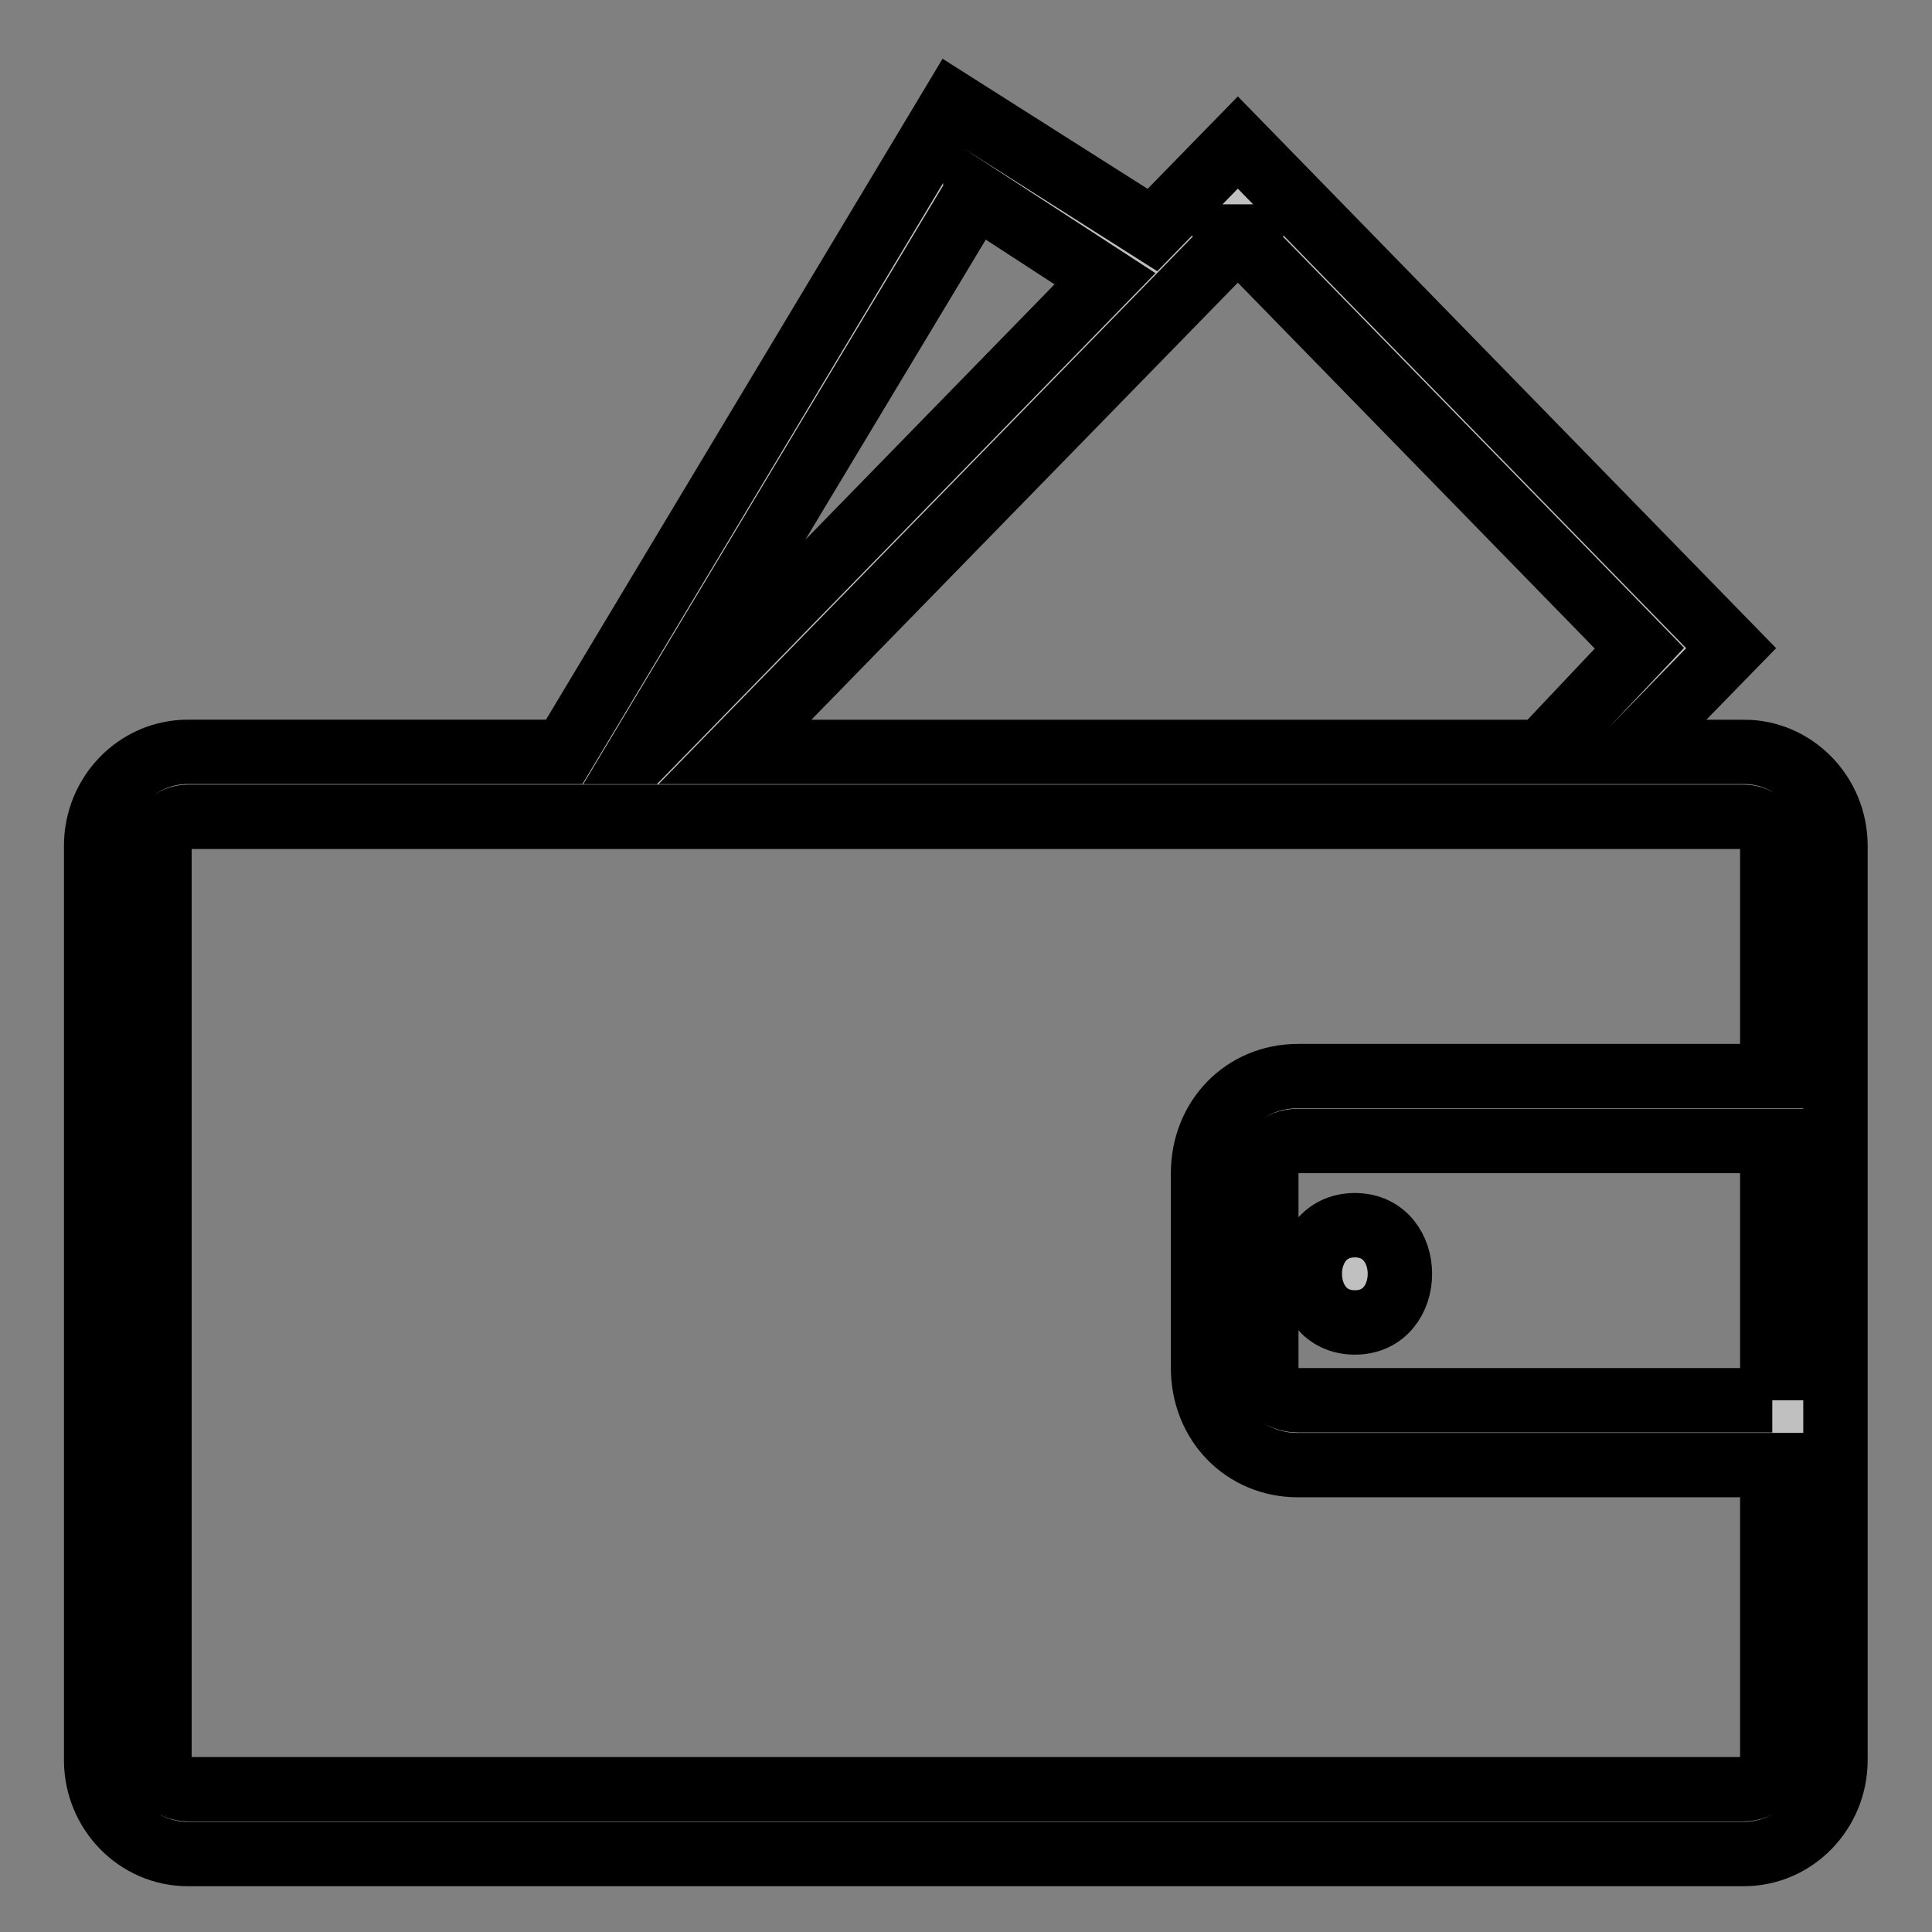 <svg width="30" height="30" xmlns="http://www.w3.org/2000/svg" preserveAspectRatio="none" class="ng-element">
 <rect width="100%" height="100%" fill="#808080" stroke="none"/>
 <g>
  <title>background</title>
  <rect x="-1" y="-1" width="32" height="32" id="canvas_background" fill="none"/>
 </g>

 <g>
  <title>Layer 1</title>
  <g stroke="null" id="svg_1">
   <g stroke="null" id="svg_2">
    <path stroke="null" d="m27.078,11.676l-1.768,0l1.571,-1.611l-7.66,-7.852l-1.326,1.359l-3.094,-1.963l-6.04,10.066l-5.844,0c-0.786,0 -1.424,0.654 -1.424,1.46l0,14.194c0,0.805 0.638,1.46 1.424,1.46l24.16,0c0.786,0 1.424,-0.654 1.424,-1.46l0,-14.194c0,-0.805 -0.638,-1.46 -1.424,-1.46zm-7.857,-8.003l6.236,6.392l-1.522,1.611l-12.522,0l7.808,-8.003zm-4.076,-0.654l2.013,1.309l-7.169,7.349l-0.049,0l5.205,-8.657zm12.375,18.724l-7.366,0c-0.295,0 -0.491,-0.201 -0.491,-0.503l0,-3.02c0,-0.302 0.196,-0.503 0.491,-0.503l7.366,0l0,4.027zm0,-5.033l-7.366,0c-0.835,0 -1.473,0.654 -1.473,1.51l0,3.02c0,0.856 0.638,1.51 1.473,1.51l7.366,0l0,4.58c0,0.252 -0.196,0.453 -0.442,0.453l-24.16,0c-0.246,0 -0.442,-0.201 -0.442,-0.453l0,-14.194c0,-0.252 0.196,-0.453 0.442,-0.453l24.16,0c0.246,0 0.442,0.201 0.442,0.453l0,3.574zm-6.482,3.825c0.933,0 0.933,-1.51 0,-1.51s-0.933,1.51 0,1.51z" fill=" rgba(255, 255, 255, 0.5)" id="svg_3"/>
   </g>
  </g>
  <g id="svg_4"/>
 </g>
</svg>